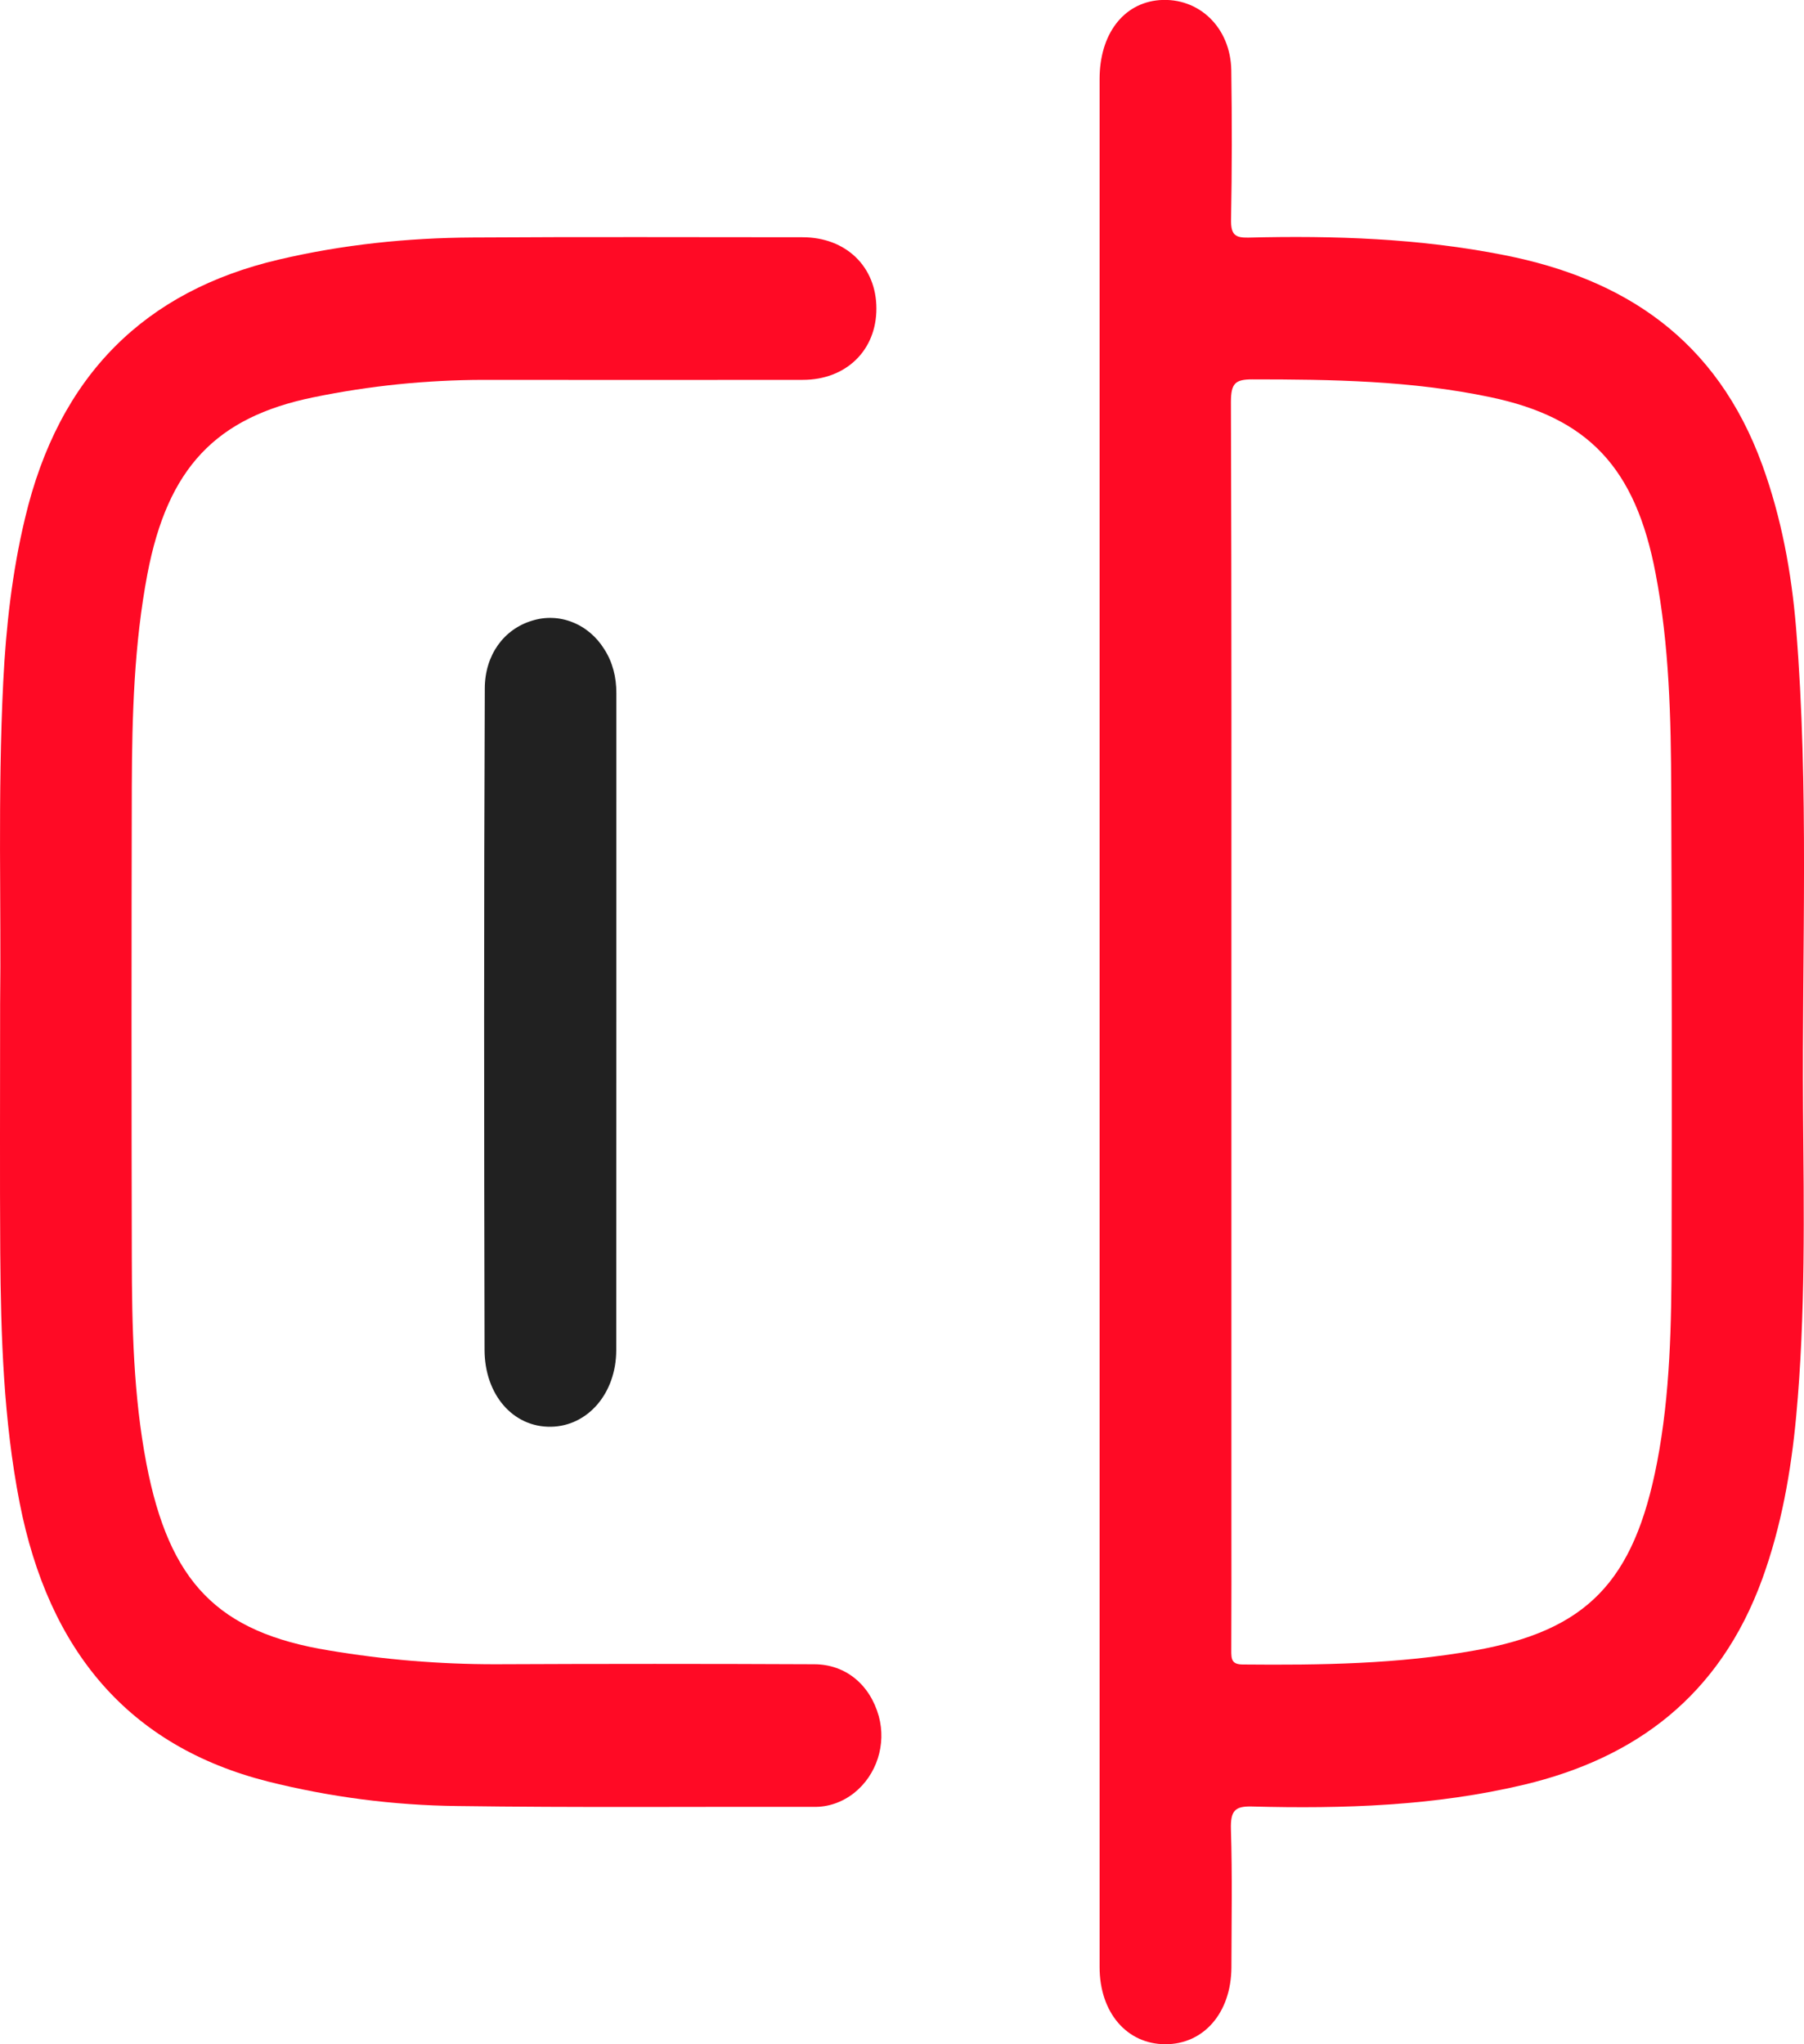 <svg width="15" height="17" viewBox="0 0 15 17" fill="none" xmlns="http://www.w3.org/2000/svg">
<g clip-path="url(#clip0_306_1017)">
<path d="M14.934 5.222C14.896 4.759 14.812 4.306 14.655 3.872C14.272 2.813 13.495 2.317 12.51 2.122C11.805 1.982 11.092 1.958 10.378 1.976C10.269 1.978 10.234 1.951 10.236 1.826C10.244 1.413 10.244 0.998 10.238 0.584C10.232 0.228 9.968 -0.024 9.64 0.001C9.341 0.025 9.143 0.284 9.143 0.657C9.143 3.27 9.143 5.884 9.143 8.498C9.143 11.118 9.143 13.738 9.143 16.358C9.143 16.736 9.369 16.999 9.689 17C10.008 17.001 10.237 16.739 10.239 16.362C10.24 15.979 10.247 15.596 10.235 15.213C10.231 15.06 10.266 15.019 10.41 15.023C11.17 15.043 11.928 15.019 12.675 14.841C13.593 14.621 14.298 14.109 14.654 13.128C14.811 12.694 14.892 12.241 14.935 11.778C15.014 10.928 14.999 10.075 14.992 9.223C14.982 7.889 15.043 6.554 14.934 5.222ZM13.899 10.43C13.898 11.011 13.888 11.592 13.778 12.163C13.586 13.156 13.193 13.559 12.264 13.725C11.625 13.839 10.981 13.848 10.335 13.842C10.243 13.842 10.237 13.801 10.238 13.722C10.24 13.357 10.239 12.993 10.239 12.628V8.496C10.239 6.779 10.241 5.061 10.235 3.344C10.235 3.189 10.27 3.155 10.411 3.155C11.074 3.155 11.734 3.165 12.388 3.302C13.205 3.472 13.599 3.888 13.766 4.769C13.88 5.365 13.894 5.97 13.896 6.576C13.901 7.861 13.902 9.146 13.899 10.43Z" fill="#FF0A25"/>
<path d="M0.001 8.349C0.011 7.559 -0.02 6.613 0.027 5.668C0.05 5.211 0.101 4.758 0.207 4.314C0.49 3.114 1.213 2.418 2.317 2.159C2.848 2.034 3.388 1.978 3.931 1.975C4.845 1.969 5.759 1.973 6.673 1.973C7.034 1.973 7.287 2.218 7.287 2.565C7.288 2.913 7.035 3.159 6.675 3.159C5.789 3.16 4.904 3.16 4.019 3.159C3.545 3.16 3.072 3.208 2.606 3.304C1.793 3.47 1.394 3.894 1.226 4.772C1.115 5.356 1.098 5.949 1.096 6.542C1.093 7.846 1.093 9.15 1.096 10.454C1.097 11.029 1.109 11.604 1.217 12.17C1.407 13.16 1.811 13.574 2.734 13.725C3.192 13.802 3.653 13.84 4.116 13.84C5.001 13.836 5.886 13.836 6.771 13.84C7.032 13.841 7.234 14.01 7.307 14.272C7.371 14.506 7.29 14.761 7.101 14.911C7.003 14.988 6.885 15.029 6.765 15.026C5.777 15.024 4.788 15.033 3.801 15.019C3.269 15.013 2.74 14.944 2.223 14.814C1.073 14.521 0.405 13.732 0.163 12.496C0.029 11.809 0.007 11.112 0.002 10.414C-0.002 9.777 0.001 9.141 0.001 8.349Z" fill="#FF0A25"/>
<path d="M4.031 5.724C4.032 5.447 4.189 5.233 4.423 5.162C4.534 5.127 4.651 5.131 4.759 5.174C4.867 5.216 4.96 5.295 5.024 5.398C5.095 5.508 5.125 5.632 5.125 5.765C5.125 7.586 5.125 9.408 5.124 11.229C5.123 11.59 4.885 11.86 4.581 11.865C4.267 11.87 4.03 11.6 4.029 11.226C4.025 9.377 4.023 7.582 4.031 5.724Z" fill="#212121"/>
</g>
<defs>
<clipPath id="clip0_306_1017">
<rect width="15" height="17" fill="white"/>
</clipPath>
</defs>
</svg>
